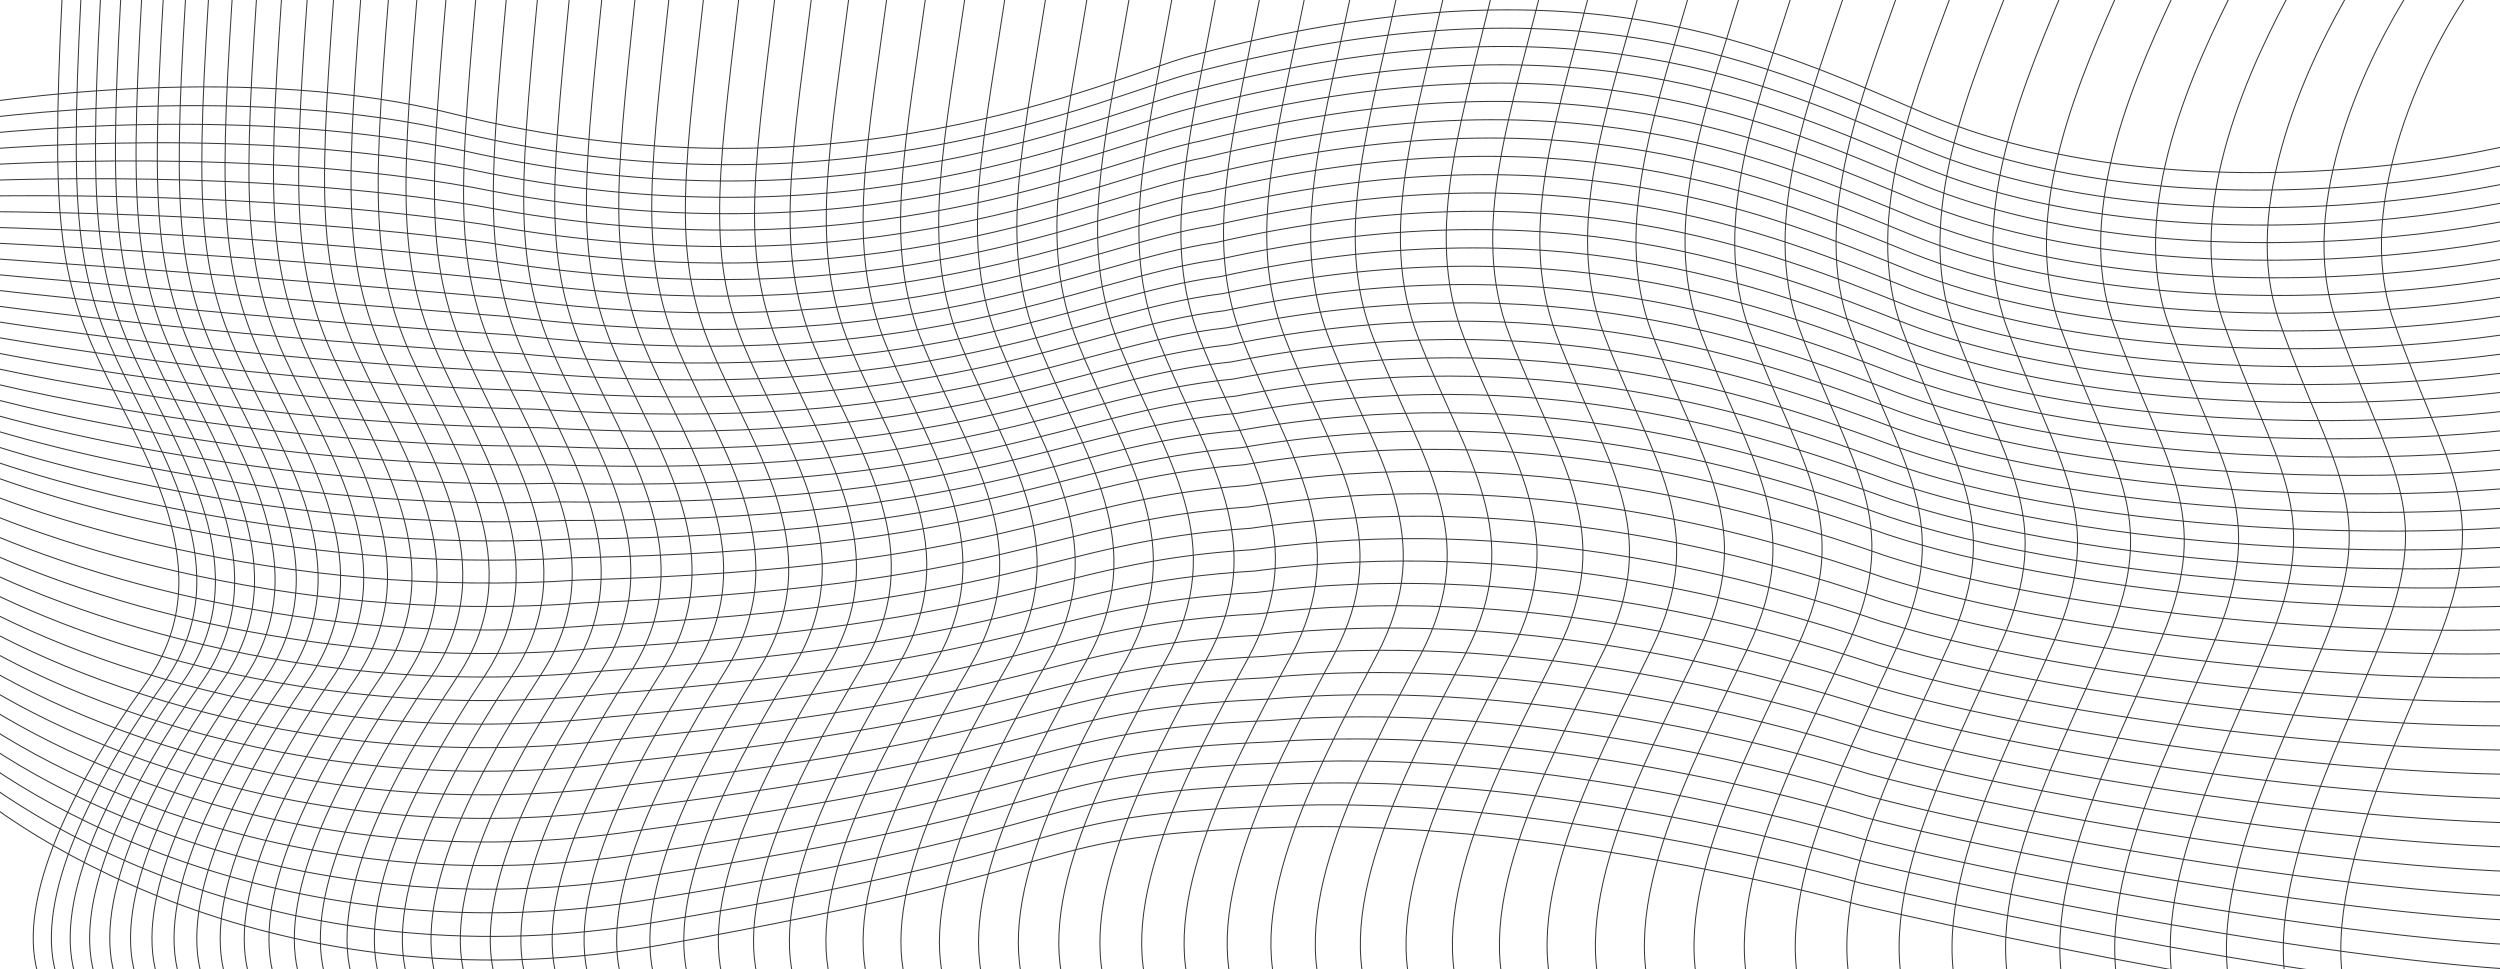 <?xml version="1.0" encoding="UTF-8"?> <svg xmlns="http://www.w3.org/2000/svg" width="2450" height="950" viewBox="0 0 2450 950" fill="none"> <g clip-path="url(#clip0_403_2267)"> <path d="M-82.651 111.408C11.298 93.352 249.348 62.659 443.559 111.408C819.82 205.852 1087.92 75.918 1168.31 54.463C1550.82 -47.62 1737.55 48.029 1886.82 111.408C2176.3 234.324 2599.77 131.547 2614.35 74.602M-61.131 745.435C26.339 832.241 290.694 989.88 648.35 925.991C1095.42 846.13 991.983 819.741 1255.09 810.713C1465.57 803.491 1721.37 858.63 1822.95 887.102C2027.05 934.556 2468.98 1022.94 2603.94 996.824M-82.125 125.061C11.666 109.563 250.358 83.464 448.555 129.465C826.543 219.658 1085.58 92.249 1170.43 71.098C1548.74 -28.672 1737.16 65.989 1885.26 128.516C2172.66 249.592 2596.58 151.477 2614.1 95.285M-81.602 138.718C12.032 125.778 251.365 104.272 453.548 147.526C833.263 233.468 1083.24 108.585 1172.54 87.736C1546.66 -9.72 1736.76 83.953 1883.7 145.629C2169.02 264.864 2593.39 171.412 2613.84 115.971M-81.076 152.38C12.4 141.997 252.374 125.085 458.544 165.591C839.987 247.281 1080.9 124.924 1174.66 104.378C1544.58 9.236 1736.37 101.921 1882.15 162.746C2165.38 280.14 2590.2 191.35 2613.59 136.662M-80.552 166.046C12.765 158.221 253.381 145.902 463.538 183.661C846.707 261.1 1078.56 141.268 1176.78 121.026C1542.5 28.197 1735.97 119.893 1880.59 179.867C2161.74 295.421 2587.01 211.293 2613.33 157.357M-80.026 179.717C13.133 174.449 254.391 166.724 468.534 201.736C853.43 274.923 1076.22 157.617 1178.9 137.677C1540.43 47.163 1735.58 137.871 1879.03 196.993C2158.1 310.707 2583.82 231.241 2613.08 178.057M-79.503 193.393C13.498 190.683 255.398 187.551 473.527 219.816C860.151 288.752 1073.88 173.971 1181.01 154.334C1538.34 66.133 1735.18 155.854 1877.47 214.124C2154.46 325.997 2580.63 251.194 2612.82 198.762M-78.977 207.074C13.866 206.922 256.407 208.383 478.523 237.901C866.874 302.586 1071.54 190.33 1183.13 170.997C1536.27 85.109 1734.79 173.842 1875.91 231.261C2150.82 341.293 2577.44 271.153 2612.57 219.472M-78.454 220.761C14.232 223.166 257.414 229.221 483.517 255.991C873.594 316.424 1069.2 206.694 1185.24 187.664C1534.19 104.09 1734.39 191.835 1874.35 248.403C2147.18 356.595 2574.25 291.116 2612.32 240.188M-77.927 234.453C14.6 239.416 258.424 250.064 488.513 274.087C880.317 330.27 1066.86 223.065 1187.36 204.338C1532.11 123.078 1734 209.834 1872.8 265.551C2143.54 371.902 2571.06 311.086 2612.06 260.91M-77.401 248.152C14.968 255.673 259.434 270.914 493.509 292.19C887.04 344.121 1064.52 239.442 1189.48 221.018C1530.03 142.072 1733.6 227.84 1871.24 282.705C2139.9 387.216 2567.87 331.062 2611.81 281.638M-76.878 261.858C15.333 271.936 260.441 291.771 498.502 310.3C893.761 357.979 1062.18 255.825 1191.59 237.705C1527.95 161.072 1733.21 245.852 1869.68 299.866C2136.26 402.536 2564.68 351.045 2611.55 302.373M-76.352 275.57C15.701 288.206 261.45 312.635 503.498 328.416C900.484 371.844 1059.84 272.216 1193.71 254.398C1525.87 180.079 1732.81 263.871 1868.13 317.034C2132.62 417.864 2561.49 371.035 2611.3 323.115M-75.829 289.29C16.067 304.483 262.457 333.505 508.492 346.54C907.204 385.716 1057.5 288.614 1195.83 271.099C1521.46 199.606 1729.44 280.726 1863.69 333.087L1866.57 334.209C2128.98 433.198 2558.3 391.031 2611.05 343.863M-75.302 303.018C16.435 320.769 263.467 354.385 513.488 364.671C913.928 399.597 1055.16 305.02 1197.94 287.808C1521 218.271 1731.09 299.571 1864.13 351.05L1865.01 351.392C2125.34 448.541 2555.11 411.036 2610.79 364.621M-74.779 316.755C16.8 337.063 264.474 375.272 518.481 382.812C920.648 413.486 1052.82 321.434 1200.06 304.526C1519.63 237.148 1731.63 317.976 1863.45 368.584C2121.7 463.892 2551.92 431.05 2610.54 385.386M-74.253 330.5C17.168 353.366 265.483 396.168 523.477 400.961C927.371 427.384 1050.48 337.857 1202.18 321.252C1517.55 256.188 1731.23 336.028 1861.89 385.785C2118.06 479.252 2548.73 451.073 2610.29 406.161M-73.727 344.255C17.536 369.679 266.493 417.075 528.474 419.12C934.094 441.291 1048.14 354.29 1204.29 337.988C1515.48 275.238 1730.84 354.089 1860.34 402.995C2114.42 494.622 2545.54 471.105 2610.03 426.945M-73.204 358.02C17.901 386.001 267.5 437.991 533.467 437.288C940.815 455.208 1045.8 370.733 1206.41 354.734C1513.39 294.297 1730.45 372.161 1858.78 420.215C2110.78 510.002 2542.35 491.147 2609.78 447.739M-72.677 371.796C18.269 402.335 268.509 458.918 538.463 455.468C947.538 469.137 1043.46 387.187 1208.53 371.491C1511.32 313.368 1730.05 390.244 1857.22 437.447C2107.14 525.393 2539.16 511.2 2609.52 468.544M-72.154 385.584C18.635 418.681 269.516 479.857 543.456 473.66C954.259 483.078 1041.12 403.653 1210.64 388.261C1509.24 332.451 1729.66 408.339 1855.66 454.69C2103.5 540.795 2535.97 531.265 2609.27 489.362M-71.628 399.385C19.003 435.039 270.526 500.809 548.452 491.865C960.982 497.031 1038.78 420.132 1212.76 405.042C1507.16 351.546 1729.26 426.446 1854.11 471.946C2099.86 556.211 2532.78 551.343 2609.02 510.191M-71.105 413.199C19.368 451.411 271.533 521.774 553.446 510.083C967.702 510.997 1036.44 436.624 1214.87 421.837C1505.08 370.655 1728.87 444.567 1852.55 489.216C2096.21 571.64 2529.59 571.434 2608.76 531.035M-70.579 427.028C19.736 467.797 272.542 542.754 558.442 528.315C974.425 524.979 1034.1 453.131 1216.99 438.647C1503 389.779 1728.47 462.703 1850.99 506.5C2092.58 587.083 2526.4 591.54 2608.51 551.893M-70.055 440.872C20.102 484.199 273.549 563.749 563.435 546.564C981.146 538.975 1031.76 469.653 1219.11 455.473C1500.92 408.918 1728.08 480.853 1849.43 523.799C2088.93 602.542 2523.21 611.662 2608.25 572.766M-69.529 458.305C20.47 504.19 274.559 588.333 568.431 568.4C987.869 556.561 1029.42 489.764 1221.22 475.887C1498.84 431.645 1727.68 502.593 1847.87 544.688C2085.29 621.59 2520.02 635.372 2608 597.228M-69.003 476.251C20.838 524.693 275.569 613.43 573.428 590.75C994.592 574.659 1027.08 510.388 1223.34 496.813C1496.76 454.886 1727.29 524.845 1846.32 566.089C2081.65 641.15 2516.83 659.595 2607.75 622.203M-68.48 494.197C21.203 545.196 276.575 638.527 578.421 613.099C1001.31 592.757 1024.74 531.011 1225.46 517.74C1494.68 478.126 1726.89 547.098 1844.76 587.489C2078.01 660.711 2513.64 683.817 2607.49 647.178M-67.954 512.143C21.571 565.699 277.585 663.623 583.417 635.449C1008.04 610.855 1022.4 551.635 1227.57 538.667C1492.6 501.367 1726.5 569.35 1843.2 608.89C2074.37 680.271 2510.45 708.04 2607.24 672.153M-67.43 530.088C21.936 586.202 278.592 688.72 588.41 657.798C1014.76 628.953 1020.06 572.258 1229.69 559.593C1490.52 524.607 1726.1 591.602 1841.64 630.291C2070.73 699.831 2507.26 732.263 2606.98 697.127M-66.904 548.034C22.304 606.706 279.602 713.816 593.407 680.147C1021.48 647.051 1017.72 592.882 1231.81 580.52C1488.44 547.847 1725.71 613.855 1840.09 651.692C2067.09 719.392 2504.07 756.485 2606.73 722.102M-66.381 565.979C22.67 627.209 280.609 738.913 598.4 702.497C1028.2 665.149 1015.38 613.505 1233.92 601.447C1486.36 571.088 1725.31 636.107 1838.53 673.093C2063.45 738.952 2500.88 780.708 2606.47 747.077M-65.855 583.925C23.038 647.712 281.618 764.01 603.396 724.846C1034.92 683.247 1013.04 634.129 1236.04 622.373C1484.29 594.328 1724.92 658.359 1836.97 694.494C2059.81 758.513 2497.69 804.931 2606.22 772.052M-65.329 601.871C23.406 668.215 282.628 789.107 608.392 747.196C1041.65 701.346 1010.7 654.753 1238.16 643.3C1482.21 617.568 1724.52 680.612 1835.41 715.895C2056.17 778.073 2494.5 829.154 2605.97 797.026M-64.805 619.816C23.771 688.718 283.635 814.203 613.386 769.545C1048.37 719.443 1008.36 675.376 1240.27 664.227C1480.13 640.808 1724.13 702.864 1833.85 737.296C2052.53 797.633 2491.31 853.376 2605.71 822.001M-64.279 637.762C24.139 709.222 284.644 839.3 618.382 791.894C1055.09 737.541 1006.02 696 1242.39 685.153C1478.05 664.049 1723.73 725.116 1832.3 758.697C2048.89 817.194 2488.12 877.599 2605.46 846.976M-63.756 655.707C24.505 729.725 285.651 864.397 623.375 814.244C1061.81 755.64 1003.68 716.623 1244.51 706.08C1475.97 687.289 1723.34 747.368 1830.74 780.098C2045.25 836.754 2484.93 901.822 2605.21 871.951M-63.23 673.653C24.873 750.228 286.661 889.493 628.371 836.593C1068.53 773.738 1001.34 737.247 1246.62 727.007C1473.89 710.53 1722.94 769.621 1829.18 801.499C2041.61 856.314 2481.74 926.045 2604.95 896.925M-62.706 691.599C25.238 770.732 287.668 914.59 633.365 858.943C1075.25 791.836 999.002 757.87 1248.74 747.933C1471.81 733.77 1722.55 791.873 1827.62 822.899C2037.97 875.875 2478.55 950.267 2604.7 921.9M-62.18 709.544C25.606 791.234 288.677 939.687 638.361 881.292C1081.98 809.934 996.664 778.494 1250.86 768.86C1469.73 757.01 1722.15 814.125 1826.07 844.3C2034.33 895.435 2475.36 974.49 2604.44 946.875M-61.657 727.49C25.971 811.738 289.684 964.783 643.354 903.642C1088.7 828.032 994.322 799.117 1252.97 789.786C1467.65 780.251 1721.76 836.378 1824.51 865.701C2030.69 914.995 2472.17 998.713 2604.19 971.85M63.131 -44.842C49.247 203.074 55.495 264.185 97.147 353.769C138.8 443.352 221.413 560.019 142.272 670.435C63.131 780.852 14.539 889.88 38.835 959.324M2422.75 -12.203C2379.94 47.982 2304.59 197.519 2345.69 314.185C2397.06 460.019 2440.1 493.352 2392.9 618.352C2345.69 743.352 2247.11 910.019 2320 1030.16M81.675 -44.586C67.563 201.854 73.169 263.661 114.817 353.457C156.546 443.483 238.848 559.494 159.959 670.026C81.069 780.557 32.084 890.038 56.762 959.881M100.889 -44.319C86.542 200.59 91.483 263.118 133.126 353.135C174.935 443.619 256.914 558.951 178.285 669.601C99.655 780.252 50.262 890.203 75.337 960.459M120.771 -44.044C106.18 199.282 110.433 262.556 152.072 352.801C193.962 443.76 275.608 558.389 197.247 669.162C118.887 779.935 69.073 890.372 94.557 961.056M141.327 -43.76C126.483 197.93 130.025 261.974 171.659 352.456C213.634 443.905 294.934 557.808 216.853 668.708C138.771 779.608 88.521 890.548 114.429 961.674M162.553 -43.466C147.449 196.534 150.256 261.374 191.885 352.099C233.947 444.055 314.892 557.207 237.097 668.239C159.303 779.271 108.603 890.729 134.948 962.311M184.449 -43.163C169.077 195.093 171.126 260.755 212.75 351.732C254.903 444.21 335.48 556.588 257.982 667.755C180.484 778.922 129.32 890.916 156.117 962.969M207.017 -42.85C191.367 193.609 192.636 260.117 234.254 351.353C276.5 444.369 356.698 555.95 279.506 667.257C202.314 778.564 150.672 891.109 177.933 963.648M230.255 -42.529C214.321 192.08 214.785 259.46 256.398 350.963C298.739 444.534 378.548 555.293 301.67 666.743C224.793 778.194 172.658 891.307 200.399 964.345M254.167 -42.198C237.939 190.508 237.576 258.784 279.183 350.561C321.623 444.702 401.031 554.617 324.477 666.215C247.923 777.813 195.281 891.512 223.515 965.064M278.747 -41.857C262.218 188.891 261.004 258.089 302.606 350.149C345.147 444.876 424.142 553.922 347.921 665.673C271.7 777.423 218.537 891.722 247.277 965.802M303.998 -41.508C287.159 187.23 285.071 257.375 326.667 349.725C369.312 445.055 447.883 553.208 372.005 665.115C296.126 777.021 242.427 891.937 271.688 966.56M329.92 -41.149C312.763 185.525 309.778 256.642 351.368 349.29C394.12 445.238 472.256 552.475 396.728 664.542C321.201 776.609 266.953 892.159 296.747 967.339M356.515 -40.781C339.032 183.776 335.127 255.89 376.711 348.843C419.573 445.426 497.262 551.724 422.095 663.955C346.927 776.186 292.116 892.386 322.458 968.138M383.779 -40.404C365.961 181.983 361.113 255.12 402.69 348.386C445.665 445.619 522.897 550.953 448.098 663.353C373.3 775.753 317.911 892.619 348.815 968.957M411.714 -40.017C393.554 180.146 387.739 254.33 429.31 347.917C472.399 445.816 549.162 550.163 474.742 662.736C400.322 775.308 344.341 892.857 375.821 969.796M440.323 -39.621C421.811 178.265 415.007 253.521 456.571 347.437C499.778 446.018 576.062 549.355 502.029 662.104C427.996 774.854 371.408 893.102 403.478 970.655M469.6 -39.216C450.729 176.34 442.912 252.694 484.469 346.946C527.797 446.225 603.589 548.527 529.953 661.458C456.317 774.388 399.108 893.352 431.781 971.535M499.551 -38.801C480.313 174.37 471.46 251.847 513.01 346.443C556.461 446.437 631.751 547.68 558.52 660.796C485.289 773.912 427.446 893.607 460.736 972.434M530.173 -38.378C510.56 172.357 500.647 250.981 542.19 345.929C585.767 446.653 660.543 546.815 587.727 660.12C514.911 773.425 456.419 893.868 490.34 973.353M561.463 -37.945C541.467 170.299 530.472 250.097 572.007 345.404C615.713 446.874 689.964 545.93 617.572 659.429C545.179 772.927 486.024 894.136 520.59 974.293M593.428 -37.502C573.039 168.198 560.939 249.194 602.466 344.867C646.305 447.1 720.019 545.027 648.06 658.723C576.1 772.419 516.267 894.409 551.491 975.253M626.064 -37.051C605.275 166.052 592.046 248.271 633.566 344.32C677.538 447.331 750.706 544.105 679.188 658.003C607.67 771.901 547.146 894.687 583.042 976.233M659.371 -36.59C638.174 163.862 623.792 247.33 665.305 343.761C709.414 447.566 782.023 543.163 710.956 657.267C639.889 771.371 578.659 894.972 615.242 977.233M693.347 -36.12C671.733 161.628 656.176 246.37 697.681 343.191C741.93 447.806 813.969 542.203 743.362 656.517C672.755 770.831 610.805 895.262 648.087 978.254M727.997 -35.641C705.958 159.35 689.203 245.391 730.699 342.609C775.091 448.051 846.549 541.224 776.411 655.752C706.273 770.28 643.589 895.558 681.585 979.294M763.318 -35.152C740.846 157.028 722.87 244.392 764.357 342.017C808.895 448.3 879.76 540.226 810.1 654.972C740.44 769.719 677.008 895.859 715.732 980.354M799.311 -34.654C776.398 154.662 757.176 243.375 798.655 341.413C843.342 448.555 913.603 539.209 844.43 654.178C775.257 769.147 711.063 896.166 750.528 981.435M835.975 -34.147C812.612 152.251 792.123 242.339 833.593 340.797C878.431 448.814 948.077 538.172 879.401 653.368C810.724 768.563 745.752 896.479 785.973 982.536M873.311 -33.63C849.49 149.797 827.71 241.284 869.171 340.171C914.162 449.078 983.183 537.118 915.011 652.544C846.84 767.97 781.078 896.798 822.067 983.657M911.321 -33.105C887.034 147.299 863.939 240.21 905.392 339.533C950.539 449.346 1018.92 536.044 951.266 651.705C883.609 767.366 817.041 897.122 858.813 984.798M949.999 -32.569C925.238 144.756 900.806 239.117 942.249 338.885C987.556 449.619 1055.29 534.951 988.157 650.851C921.024 766.751 853.637 897.453 896.206 985.959M989.349 -32.025C964.106 142.17 938.313 238.006 979.747 338.225C1025.22 449.897 1092.29 533.839 1025.69 649.983C959.089 766.126 890.868 897.789 934.248 987.141M1029.37 -31.471C1003.64 139.539 976.46 236.875 1017.88 337.553C1063.52 450.18 1129.92 532.708 1063.86 649.099C997.804 765.49 928.735 898.13 972.939 988.342M1070.07 -30.909C1043.83 136.864 1015.25 235.725 1056.67 336.87C1102.47 450.467 1168.19 531.558 1102.68 648.201C1037.17 764.843 967.24 898.477 1012.28 989.563M1111.43 -30.336C1084.69 134.146 1054.68 234.556 1096.08 336.177C1142.05 450.76 1207.08 530.39 1142.13 647.288C1077.18 764.186 1006.38 898.831 1052.27 990.805M1153.47 -29.755C1126.22 131.382 1094.75 233.369 1136.14 335.471C1182.29 451.056 1246.61 529.202 1182.23 646.36C1117.85 763.518 1046.15 899.189 1092.91 992.067M1196.18 -29.164C1168.4 128.576 1135.45 232.162 1176.84 334.755C1223.16 451.358 1286.77 527.996 1222.97 645.417C1159.16 762.839 1086.56 899.554 1134.2 993.349M1239.56 -28.564C1211.25 125.724 1176.81 230.937 1218.18 334.027C1264.68 451.664 1327.56 526.77 1264.34 644.46C1201.13 762.15 1127.61 899.924 1176.14 994.651M1283.61 -27.955C1254.76 122.829 1218.79 229.692 1260.16 333.288C1306.84 451.975 1368.98 525.525 1306.36 643.487L1304.98 646.088C1242.66 763.485 1169.65 901.002 1218.73 995.974M1328.34 -27.336C1298.94 119.89 1261.42 228.429 1302.78 332.538C1349.64 452.291 1411.03 524.262 1349.02 642.5C1287.01 760.739 1211.61 900.681 1261.97 997.316M1373.73 -26.708C1343.78 116.907 1304.69 227.146 1346.04 331.777C1393.09 452.612 1453.72 522.98 1392.32 641.499C1330.92 760.018 1254.56 901.069 1305.85 998.679M1419.8 -26.071C1389.28 113.879 1348.6 225.845 1389.94 331.004C1437.18 452.937 1497.04 521.678 1436.26 640.482C1375.48 759.286 1298.15 901.462 1350.39 1000.06M1466.54 -25.425C1435.45 110.808 1393.16 224.525 1434.48 330.22C1481.91 453.267 1540.99 520.358 1480.84 639.45C1420.7 758.543 1342.37 901.861 1395.58 1001.46M1513.95 -24.769C1482.28 107.692 1438.35 223.185 1479.66 329.425C1527.29 453.602 1585.57 519.019 1526.06 638.404C1466.56 757.79 1387.23 902.265 1441.41 1002.89M1562.04 -24.104C1529.77 104.533 1484.18 221.827 1525.48 328.619C1573.31 453.942 1630.78 517.661 1571.93 637.343C1513.08 757.026 1432.73 902.676 1487.9 1004.33M1610.79 -23.43C1577.93 101.329 1530.65 220.45 1571.94 327.801C1619.97 454.286 1676.62 516.283 1618.43 636.267C1560.24 756.251 1478.86 903.092 1535.03 1005.79M1660.22 -22.747C1626.75 98.081 1577.76 219.054 1619.04 326.972C1667.27 454.635 1723.1 514.887 1665.57 635.176C1608.05 755.466 1525.62 903.513 1582.82 1007.28M1710.32 -22.054C1676.24 94.789 1625.52 217.639 1666.78 326.132C1715.22 454.989 1770.21 513.472 1713.36 634.071C1656.52 754.67 1573.03 903.941 1631.25 1008.78M1761.09 -21.352C1726.39 91.453 1673.91 216.205 1715.17 325.28C1763.81 455.347 1817.95 512.038 1761.79 632.951C1705.63 753.863 1621.06 904.374 1680.34 1010.3M1812.53 -20.64C1777.2 88.073 1722.95 214.752 1764.19 324.418C1813.05 455.711 1866.32 510.585 1810.86 631.815C1755.39 753.046 1669.74 904.813 1730.07 1011.85M1864.65 -19.92C1828.68 84.648 1772.62 213.28 1813.85 323.544C1862.92 456.078 1915.32 509.113 1860.56 630.665C1805.81 752.218 1719.05 905.257 1780.45 1013.41M1917.43 -19.19C1880.81 81.18 1822.94 211.789 1864.15 322.659C1913.44 456.451 1964.96 507.623 1910.91 629.501C1856.87 751.379 1768.99 905.708 1831.48 1015M1970.89 -18.451C1933.62 77.668 1873.89 210.279 1915.09 321.762C1964.6 456.829 2015.22 506.113 1961.9 628.321C1908.58 750.53 1819.57 906.164 1883.16 1016.6M2025.02 -17.702C1987.09 74.111 1925.49 208.751 1966.68 320.854C2016.41 457.211 2066.12 504.584 2013.54 627.127C1960.95 749.67 1870.79 906.626 1935.5 1018.22M2079.82 -16.945C2041.22 70.511 1977.72 207.203 2018.9 319.936C2068.86 457.598 2117.65 503.036 2065.81 625.918C2013.96 748.8 1922.64 907.093 1988.48 1019.87M2135.3 -16.177C2096.01 66.866 2030.6 205.636 2071.76 319.005C2121.95 457.99 2169.81 501.47 2118.72 624.694C2067.62 747.918 1975.13 907.567 2042.11 1021.53M2191.44 -15.401C2151.47 63.178 2084.12 204.051 2125.27 318.064C2175.69 458.386 2222.61 499.884 2172.27 623.455C2121.94 747.026 2028.26 908.046 2096.39 1023.22M2248.26 -14.616C2207.59 59.445 2138.27 202.446 2179.41 317.111C2230.07 458.787 2276.03 498.28 2226.47 622.202C2176.9 746.124 2082.02 908.53 2151.32 1024.92M2305.75 -13.821C2264.38 55.668 2193.07 200.823 2234.2 316.147C2285.09 459.193 2330.09 496.656 2281.3 620.933C2232.51 745.211 2136.41 909.021 2206.9 1026.65M2363.91 -13.017C2321.82 51.847 2248.51 199.18 2289.62 315.172C2340.75 459.603 2384.78 495.013 2336.78 619.65C2288.77 744.287 2191.44 909.517 2263.12 1028.39" stroke="#37343C"></path> </g> <defs> <clipPath id="clip0_403_2267"> <rect width="2450" height="950" fill="white"></rect> </clipPath> </defs> </svg> 